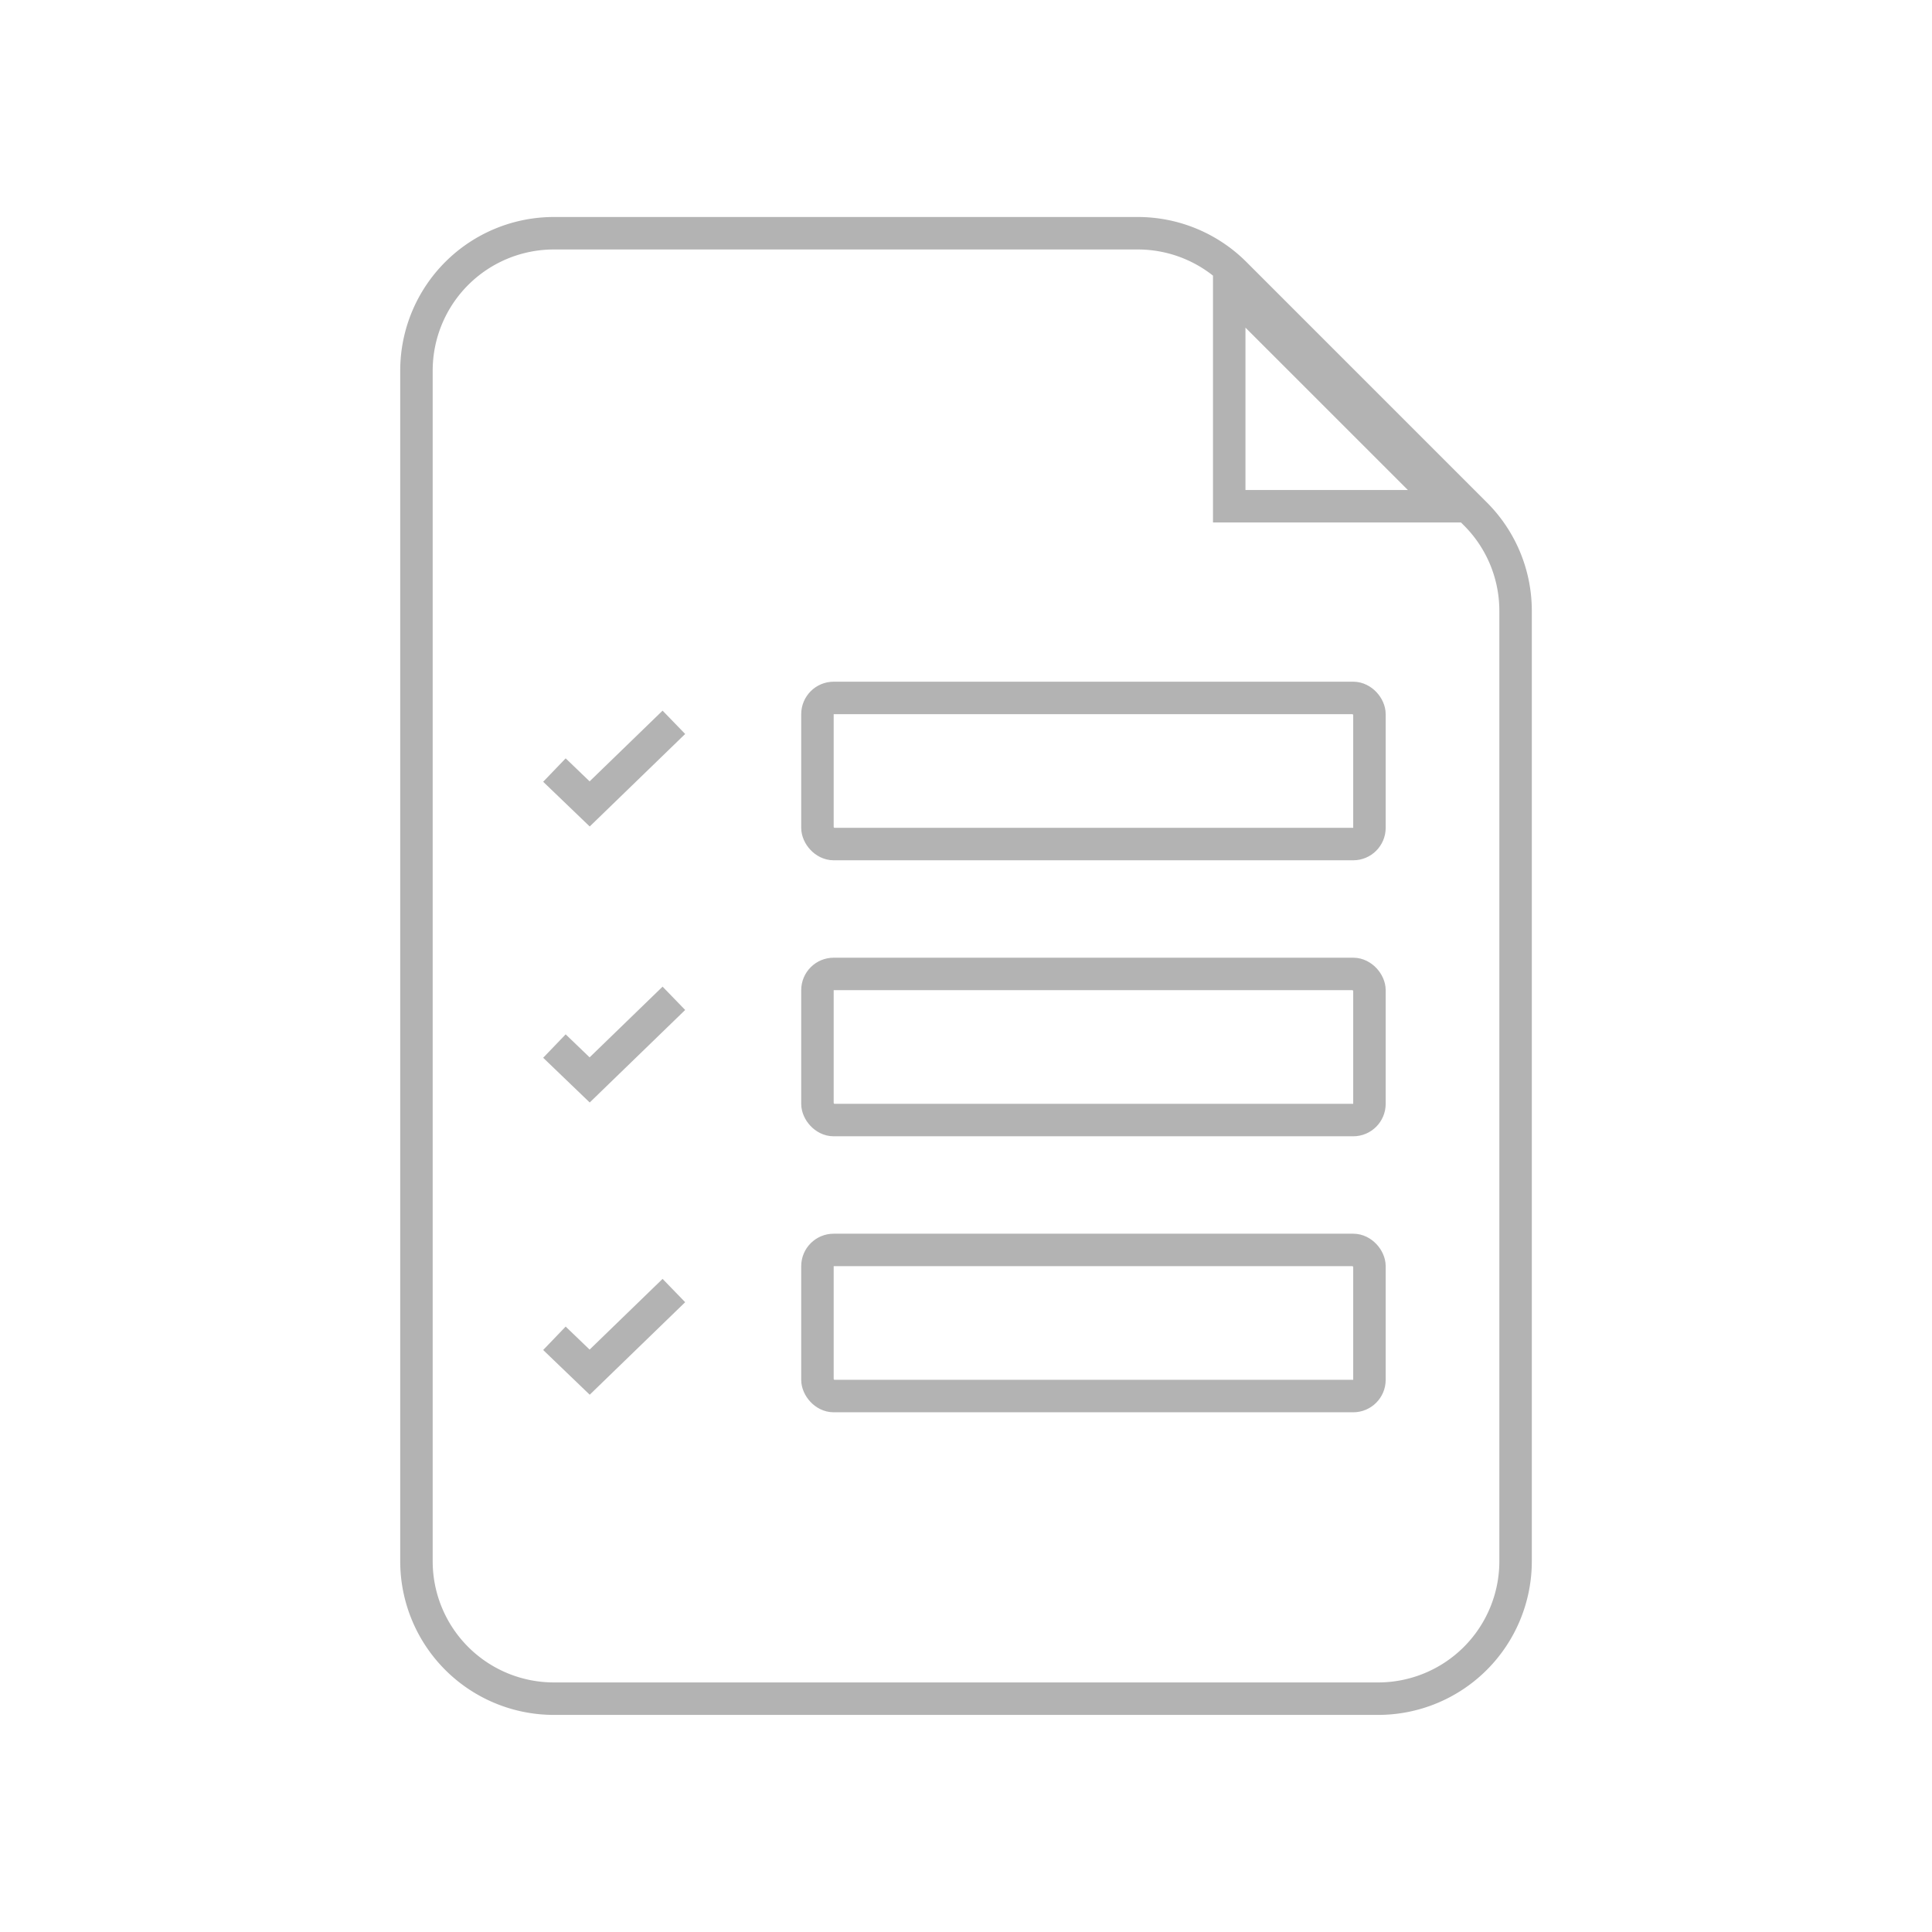 <svg xmlns="http://www.w3.org/2000/svg" width="119" height="119" viewBox="0 0 119 119">
  <g id="image_list" data-name="image list" transform="translate(-30 -31)">
    <g id="Group_1" data-name="Group 1" opacity="0">
      <rect id="Rectangle_1" data-name="Rectangle 1" width="119" height="119" transform="translate(30 31)" fill="#fff"/>
    </g>
    <g id="Group_324" data-name="Group 324" transform="translate(-4 -1271.367)">
      <g id="Group_285" data-name="Group 285" transform="translate(-136.65 510.799)">
        <path id="file-alt" d="M67.7,23.254V81.8a8.465,8.465,0,0,1-8.462,8.462H8.462A8.465,8.465,0,0,1,0,81.8V8.462A8.465,8.465,0,0,1,8.462,0H44.445a8.463,8.463,0,0,1,5.977,2.486L65.213,17.277A8.432,8.432,0,0,1,67.7,23.254ZM50.062,3.4V16.815H63.479l-3.24-3.24L50.062,3.4Z" transform="translate(196.301 805.934)" fill="none" stroke="#b3b3b3" stroke-width="2"/>
        <g id="Rectangle_15" data-name="Rectangle 15" transform="translate(220 833.557)" fill="none" stroke="#b3b3b3" stroke-width="2">
          <rect width="36" height="11" rx="2" stroke="none"/>
          <rect x="1" y="1" width="34" height="9" rx="1" fill="none"/>
        </g>
        <g id="Rectangle_19" data-name="Rectangle 19" transform="translate(220 850.557)" fill="none" stroke="#b3b3b3" stroke-width="2">
          <rect width="36" height="11" rx="2" stroke="none"/>
          <rect x="1" y="1" width="34" height="9" rx="1" fill="none"/>
        </g>
        <g id="Rectangle_20" data-name="Rectangle 20" transform="translate(220 867.557)" fill="none" stroke="#b3b3b3" stroke-width="2">
          <rect width="36" height="11" rx="2" stroke="none"/>
          <rect x="1" y="1" width="34" height="9" rx="1" fill="none"/>
        </g>
      </g>
      <path id="Path_6079" data-name="Path 6079" d="M162.779,1178.308l2.171,2.086,5.187-5.027" transform="translate(-94.63 171.49)" fill="none" stroke="#b3b3b3" stroke-width="2"/>
      <path id="Path_6080" data-name="Path 6080" d="M162.779,1178.308l2.171,2.086,5.187-5.027" transform="translate(-94.63 188.49)" fill="none" stroke="#b3b3b3" stroke-width="2"/>
      <path id="Path_6087" data-name="Path 6087" d="M162.779,1178.308l2.171,2.086,5.187-5.027" transform="translate(-94.63 206.49)" fill="none" stroke="#b3b3b3" stroke-width="2"/>
    </g>
  </g>
</svg>
